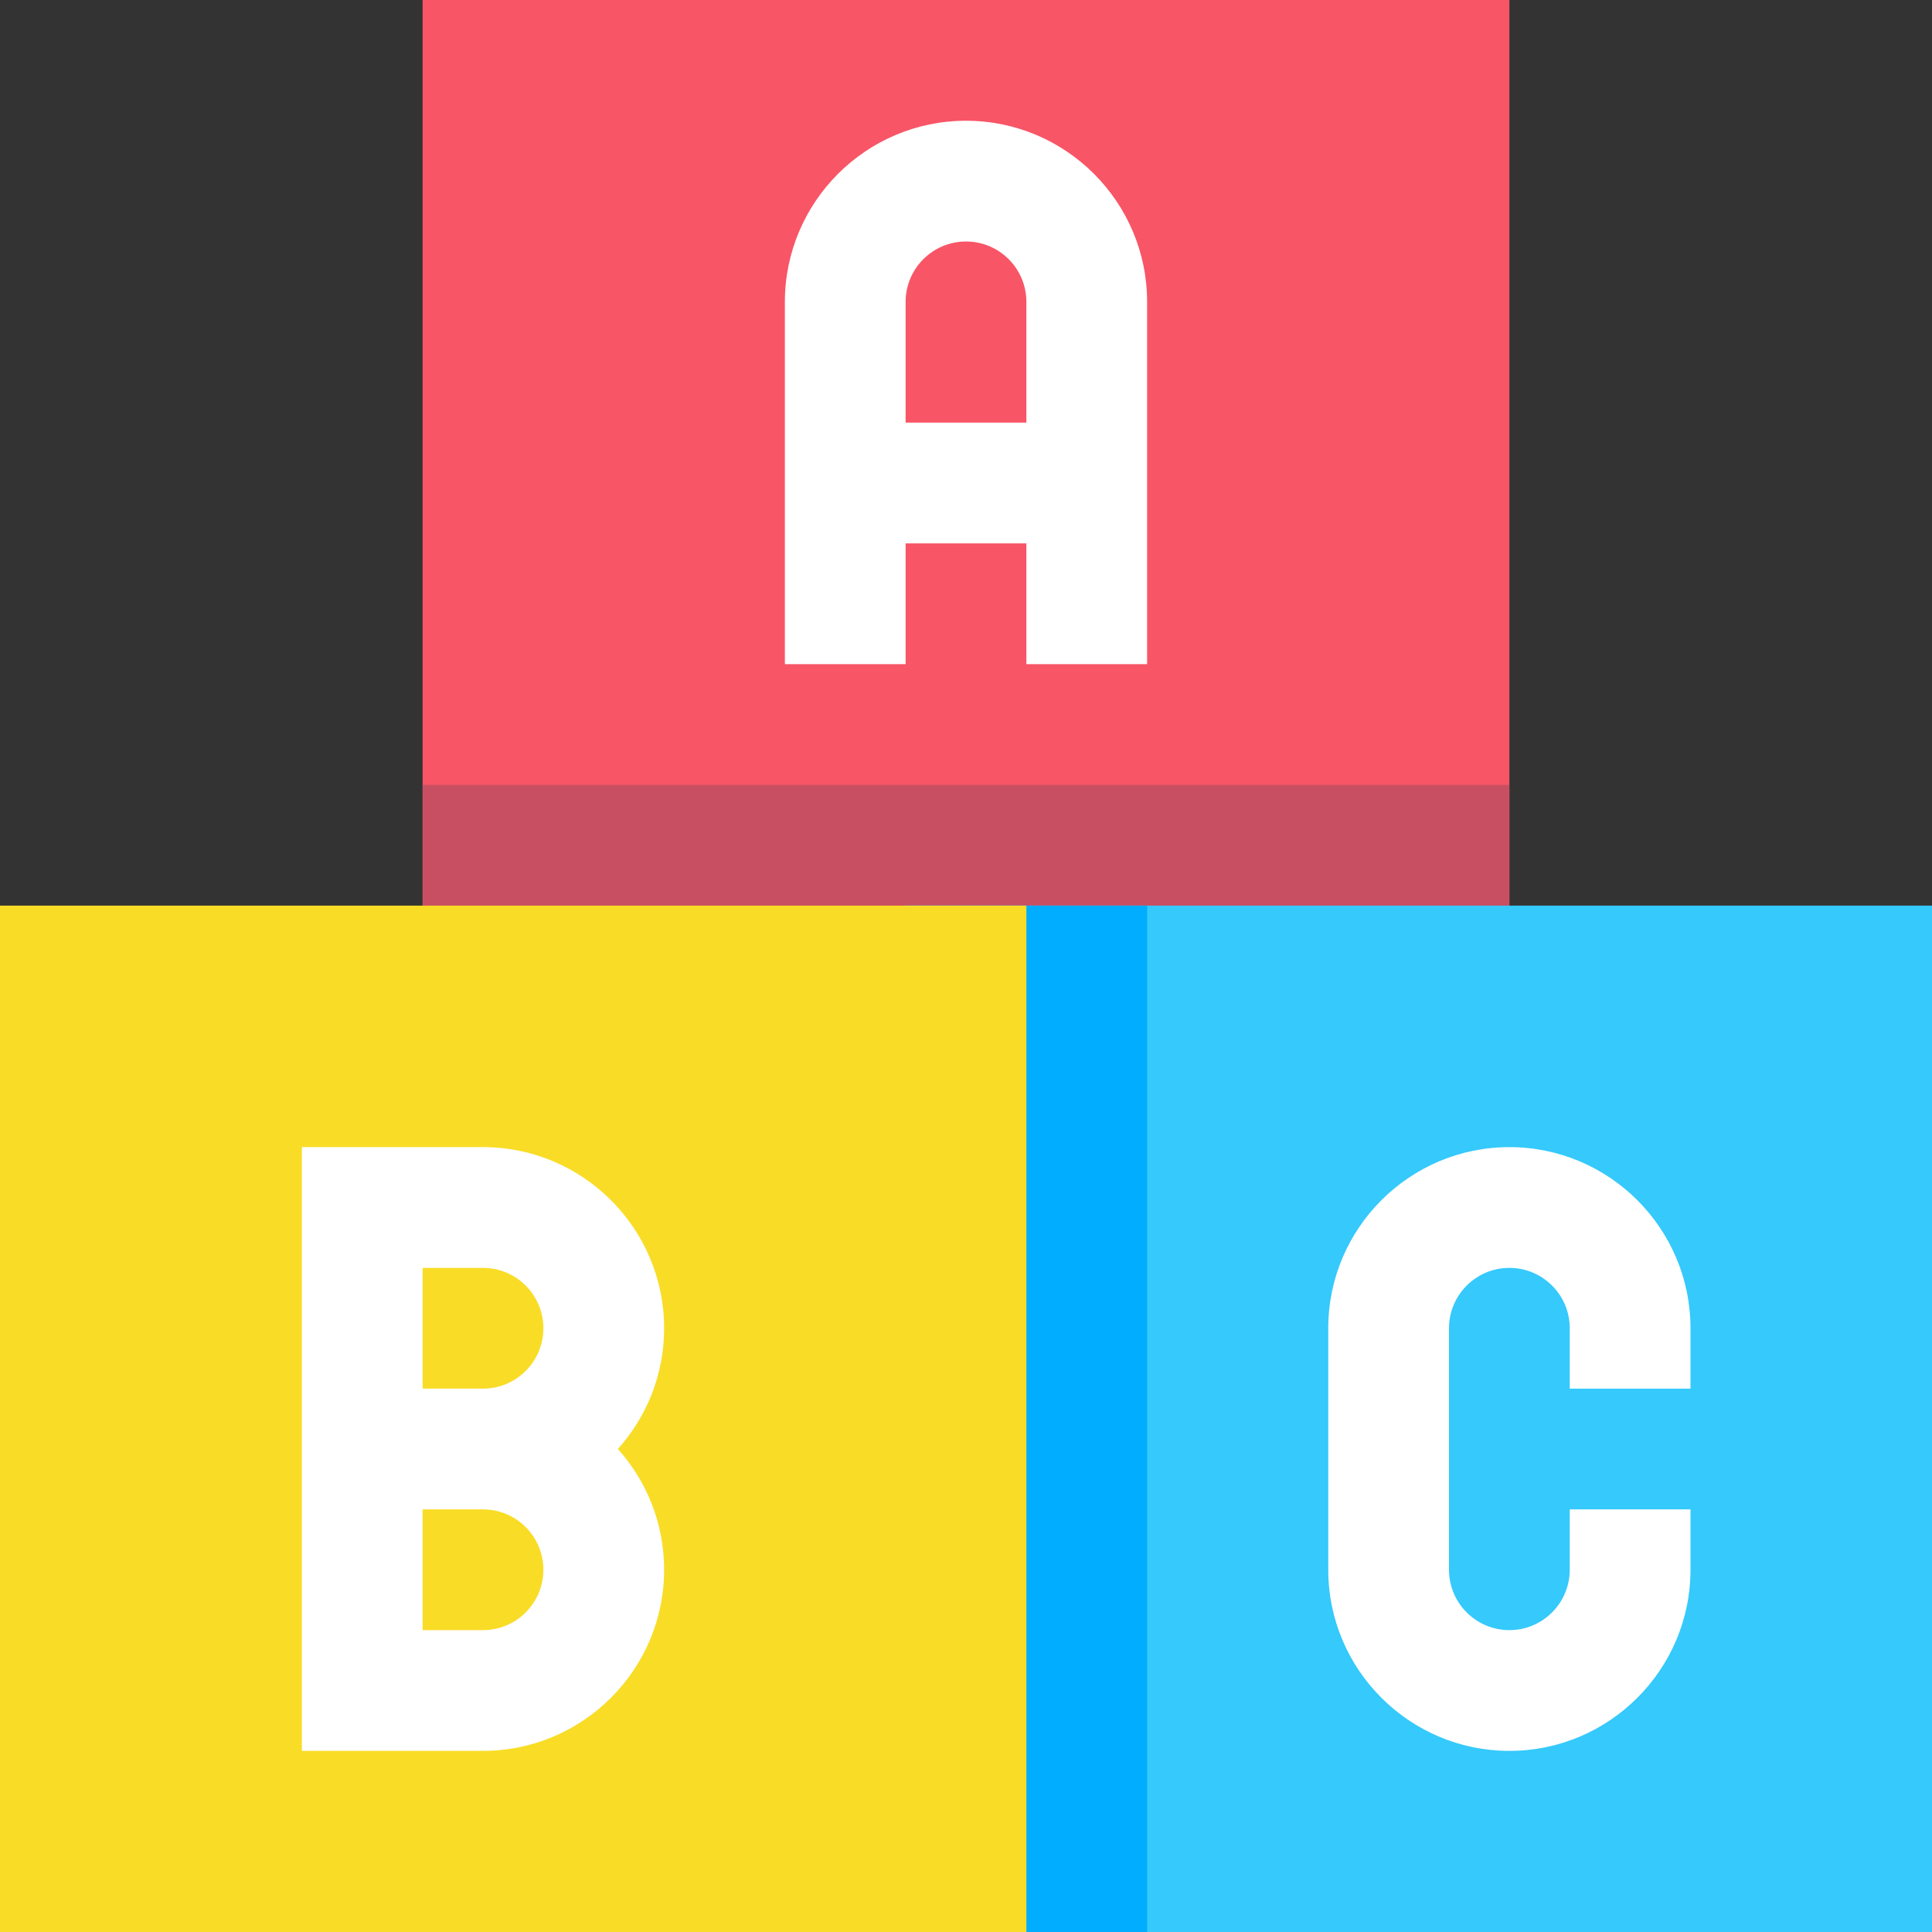 <svg height="514.444pt" viewBox="0 0 514.444 514.444" width="514.444pt" xmlns="http://www.w3.org/2000/svg"><rect x="0" y="0" width="514.444" height="514.444" fill="#333333" stroke="none"/><path d="m112.535 0h289.375v273.297h-289.375zm0 0" fill="#f85566"/><path d="m112.535 208.992h289.375v64.305h-289.375zm0 0" fill="#c84f61"/><path d="m241.145 241.145h273.301v273.301h-273.301zm0 0" fill="#35c9fc"/><path d="m401.91 466.215c-26.59 0-48.23-21.641-48.23-48.23v-64.305c0-26.59 21.641-48.23 48.23-48.23s48.227 21.641 48.227 48.23v16.078h-32.152v-16.078c0-8.875-7.199-16.074-16.074-16.074s-16.078 7.199-16.078 16.074v64.305c0 8.875 7.203 16.078 16.078 16.078s16.074-7.203 16.074-16.078v-16.074h32.152v16.074c0 26.59-21.637 48.23-48.227 48.23zm0 0" fill="#fff"/><path d="m241.145 241.145h64.305v273.301h-64.305zm0 0" fill="#00adfe"/><path d="m0 241.145h273.297v273.301h-273.297zm0 0" fill="#f9dc26"/><g fill="#fff"><path d="m257.223 32.152c-26.59 0-48.23 21.641-48.23 48.23v96.457h32.152v-32.152h32.152v32.152h32.152v-96.457c0-26.59-21.637-48.23-48.227-48.23zm-16.078 80.383v-32.152c0-8.875 7.203-16.078 16.078-16.078s16.074 7.203 16.074 16.078v32.152zm0 0"/><path d="m128.609 466.215h-48.227v-160.766h48.227c26.594 0 48.23 21.641 48.23 48.23 0 12.348-4.66 23.617-12.312 32.152 7.652 8.539 12.312 19.809 12.312 32.152 0 26.59-21.637 48.23-48.23 48.23zm-16.074-32.152h16.074c8.875 0 16.078-7.203 16.078-16.078s-7.203-16.074-16.078-16.074h-16.074zm0-64.305h16.074c8.875 0 16.078-7.203 16.078-16.078s-7.203-16.074-16.078-16.074h-16.074zm0 0"/></g></svg>